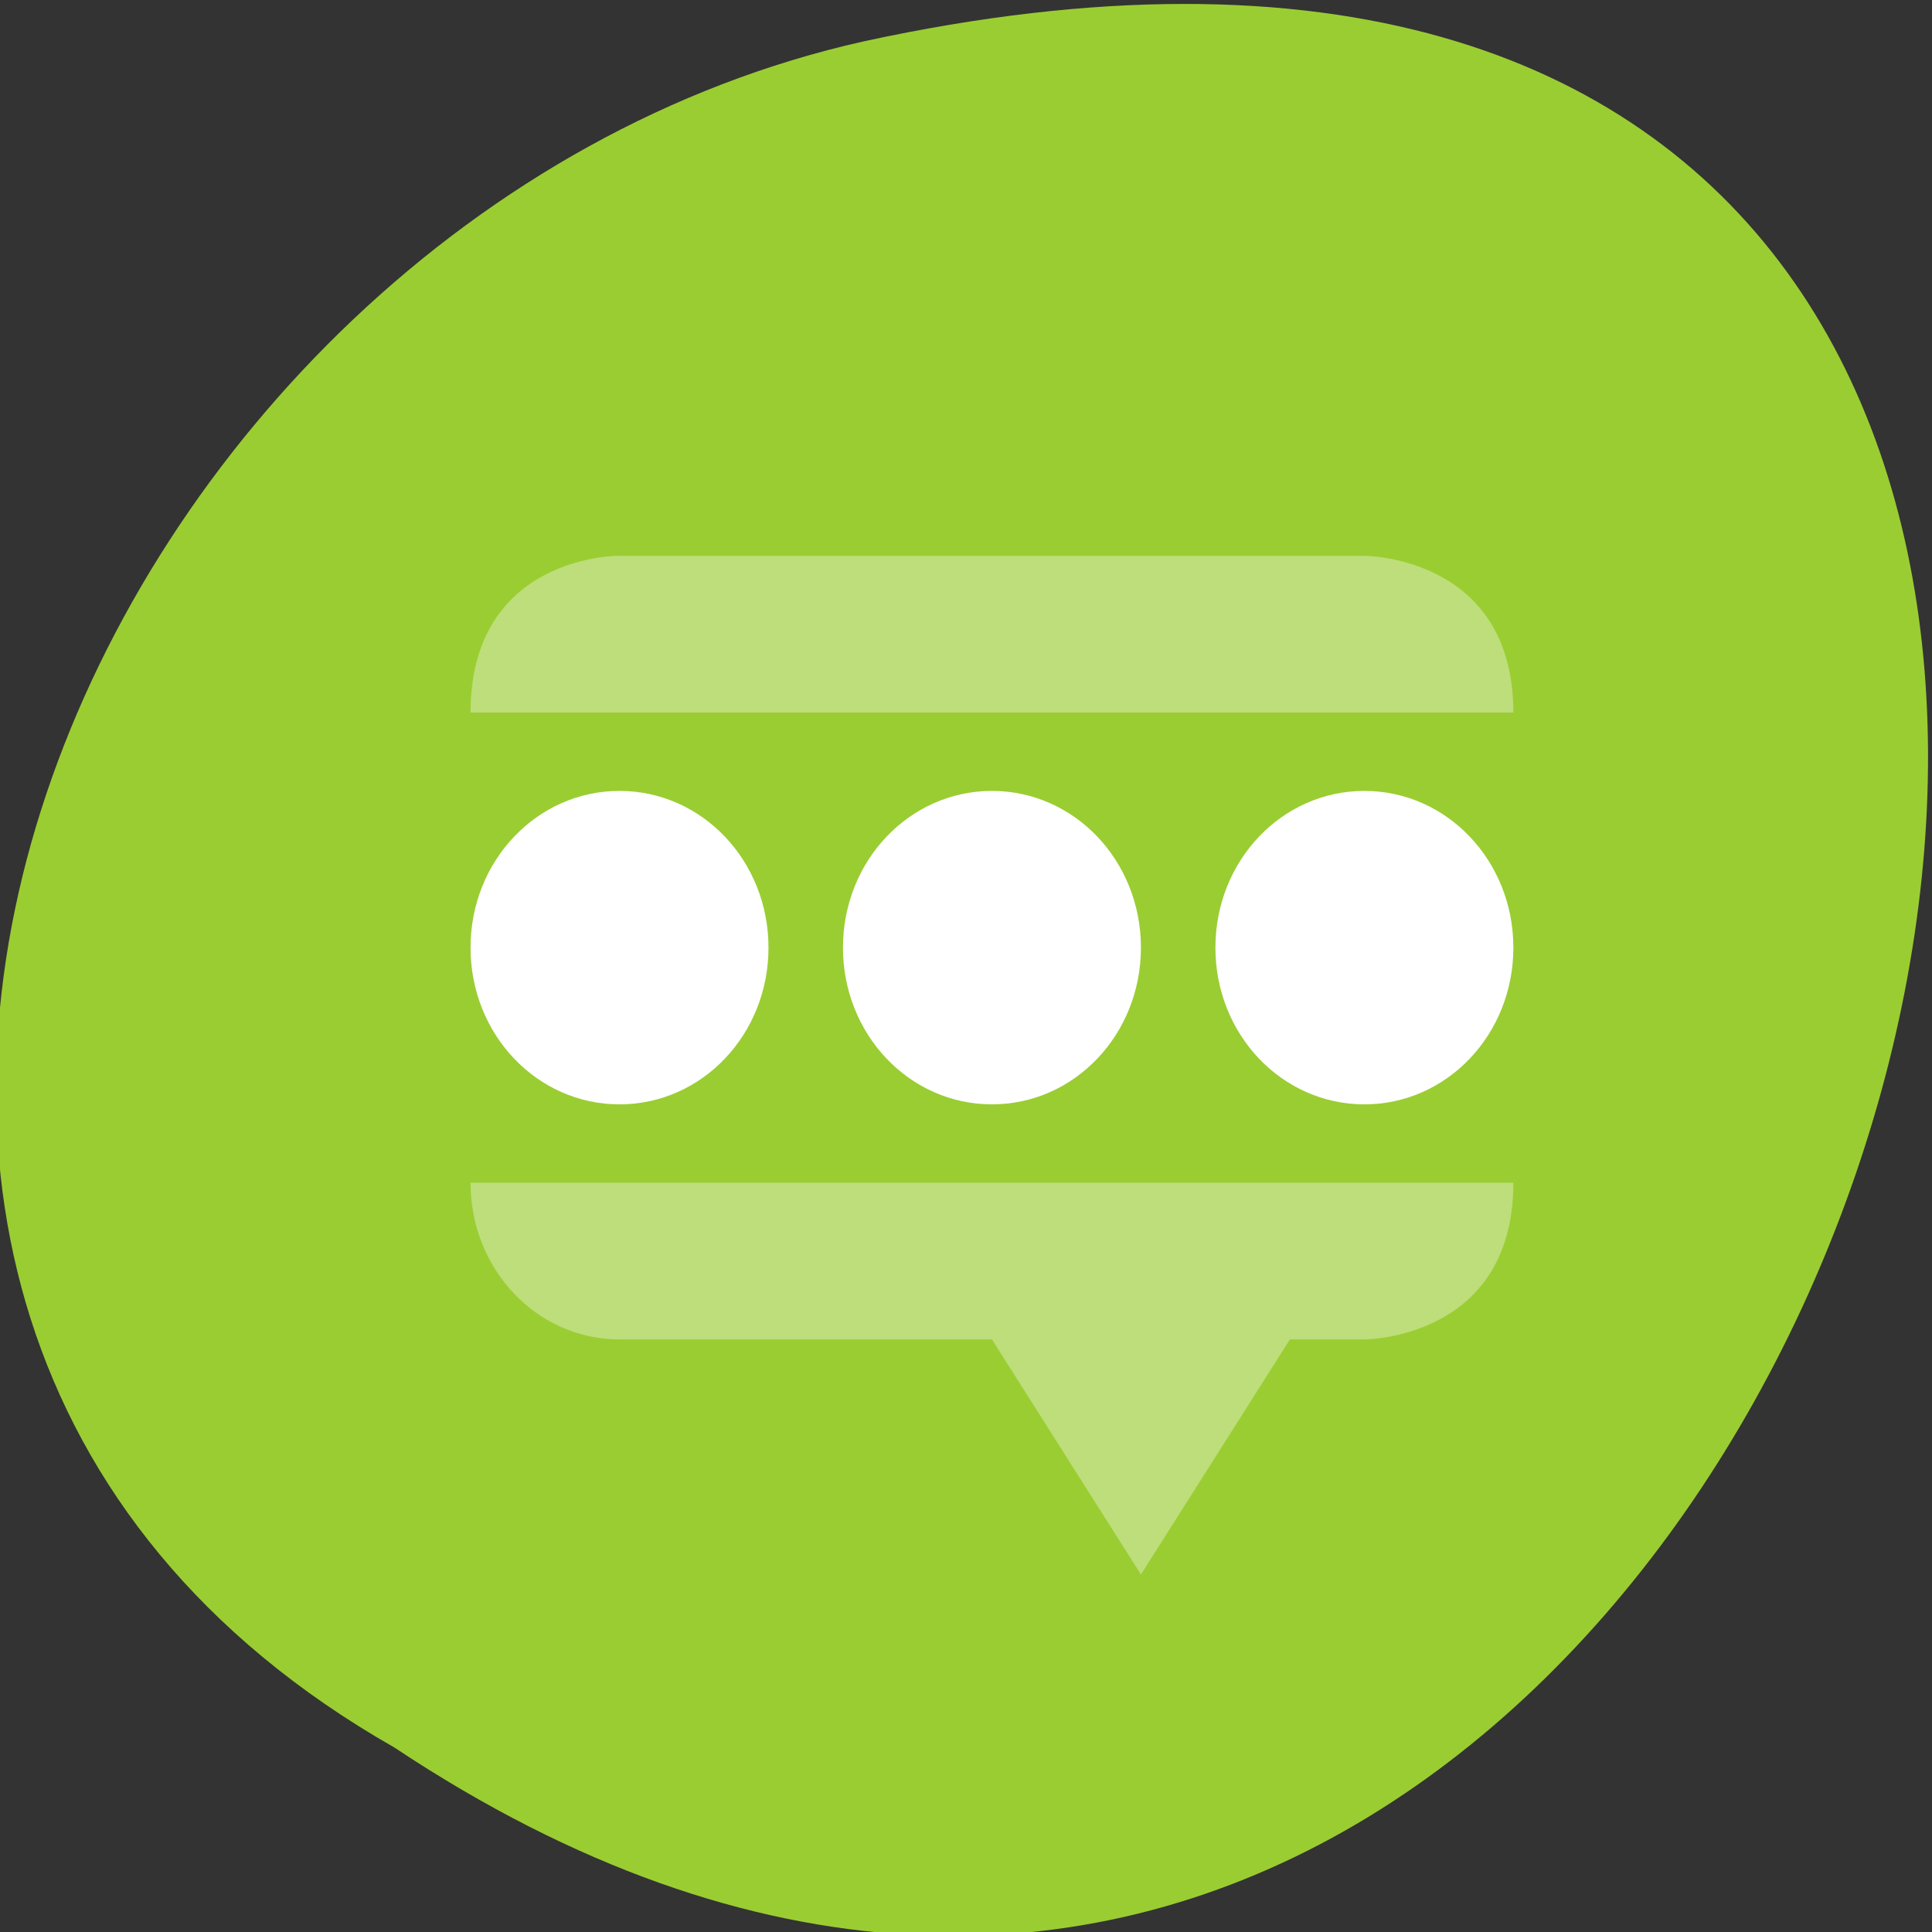 <svg xmlns="http://www.w3.org/2000/svg" xmlns:xlink="http://www.w3.org/1999/xlink" viewBox="0 0 256 256"><rect x="0" y="0" width="256" height="256" fill="#333333" stroke="none"/><defs><path d="m 245.46 129.52 l -97.89 -96.9 c -5.556 -5.502 -16.222 -11.873 -23.7 -14.16 l -39.518 -12.08 c -7.479 -2.286 -18.1 0.391 -23.599 5.948 l -13.441 13.578 c -5.5 5.559 -14.502 14.653 -20 20.21 l -13.44 13.579 c -5.5 5.558 -8.07 16.206 -5.706 23.658 l 12.483 39.39 c 2.363 7.456 8.843 18.06 14.399 23.556 l 97.89 96.9 c 5.558 5.502 14.605 5.455 20.1 -0.101 l 36.26 -36.63 c 5.504 -5.559 14.503 -14.651 20 -20.21 l 36.26 -36.629 c 5.502 -5.56 5.455 -14.606 -0.101 -20.11 z m -178.09 -50.74 c -7.198 0 -13.03 -5.835 -13.03 -13.03 0 -7.197 5.835 -13.03 13.03 -13.03 7.197 0 13.03 5.835 13.03 13.03 -0.001 7.198 -5.836 13.03 -13.03 13.03 z" id="0"/><use id="1" xlink:href="#0"/><clipPath><rect rx="4" y="1" x="1" height="46" width="46" style="fill:#1890d0"/></clipPath><clipPath><rect rx="4" y="1" x="1" height="46" width="46" style="fill:#1890d0"/></clipPath><clipPath><rect rx="4" y="1" x="1" height="46" width="46" style="fill:#1890d0"/></clipPath><clipPath><rect rx="4" y="1" x="1" height="46" width="46" style="fill:#1890d0"/></clipPath><clipPath><rect rx="4" y="1" x="1" height="46" width="46" style="fill:#1890d0"/></clipPath><clipPath><rect rx="4" y="1" x="1" height="46" width="46" style="fill:#1890d0"/></clipPath><clipPath><rect rx="4" y="1" x="1" height="46" width="46" style="fill:#1890d0"/></clipPath><clipPath><rect rx="4" y="1" x="1" height="46" width="46" style="fill:#1890d0"/></clipPath><clipPath><rect rx="4" y="1" x="1" height="46" width="46" style="fill:#1890d0"/></clipPath><clipPath><rect rx="4" y="1" x="1" height="46" width="46" style="fill:#1890d0"/></clipPath><clipPath><rect rx="4" y="1" x="1" height="46" width="46" style="fill:#1890d0"/></clipPath><clipPath style="clip-path:url(#2)"><use xlink:href="#1"/></clipPath><clipPath id="2"><use xlink:href="#0"/></clipPath><clipPath style="clip-path:url(#2)"><use xlink:href="#1"/></clipPath><clipPath><path d="M 0,0 H24 V24 H0 z"/></clipPath><clipPath><rect rx="4" y="1" x="1" height="46" width="46" style="fill:#1890d0"/></clipPath><clipPath><rect width="84" height="84" rx="6" x="6" y="6" style="fill:#fff"/></clipPath><clipPath><rect rx="4" y="1" x="1" height="46" width="46" style="fill:#1890d0"/></clipPath><clipPath><rect width="84" height="84" rx="6" x="6" y="6" style="fill:#f0f"/></clipPath><clipPath><rect rx="4" y="1" x="1" height="46" width="46" style="fill:#1890d0"/></clipPath></defs><g transform="translate(-0.521 -795.84)" style="color:#000"><path transform="matrix(0 1 -1 0 1711.48 2401.81)" d="m -1374.42 1658.71 c 127.95 -192.46 -280.09 -311 -226.07 -62.2 23.02 102.82 167.39 165.22 226.07 62.2 z" style="fill:#9acd32;color:#000"/><g transform="matrix(9.87 0 0 10.383 -3746.95 3704.05)" style="fill:#fff;enable-background:new"><path d="m 398 -273 c 0 0 2 0 2 2 h -14 c 0 -2 1.969 -2 1.969 -2 z m 2 8 c 0 2 -2 2 -2 2 h -1 l -2 3 l -2 -3 h -5 c -1.108 0 -2 -0.892 -2 -2 z" style="opacity:0.35"/><path d="m 388 -270 c -1.108 0 -2 0.892 -2 2 0 1.108 0.892 2 2 2 1.108 0 2 -0.892 2 -2 0 -1.108 -0.892 -2 -2 -2 z m 5 0 c -1.108 0 -2 0.892 -2 2 0 1.108 0.892 2 2 2 1.108 0 2 -0.892 2 -2 0 -1.108 -0.892 -2 -2 -2 z m 5 0 c -1.108 0 -2 0.892 -2 2 0 1.108 0.892 2 2 2 1.108 0 2 -0.892 2 -2 0 -1.108 -0.892 -2 -2 -2 z" style="color:#000"/></g></g></svg>